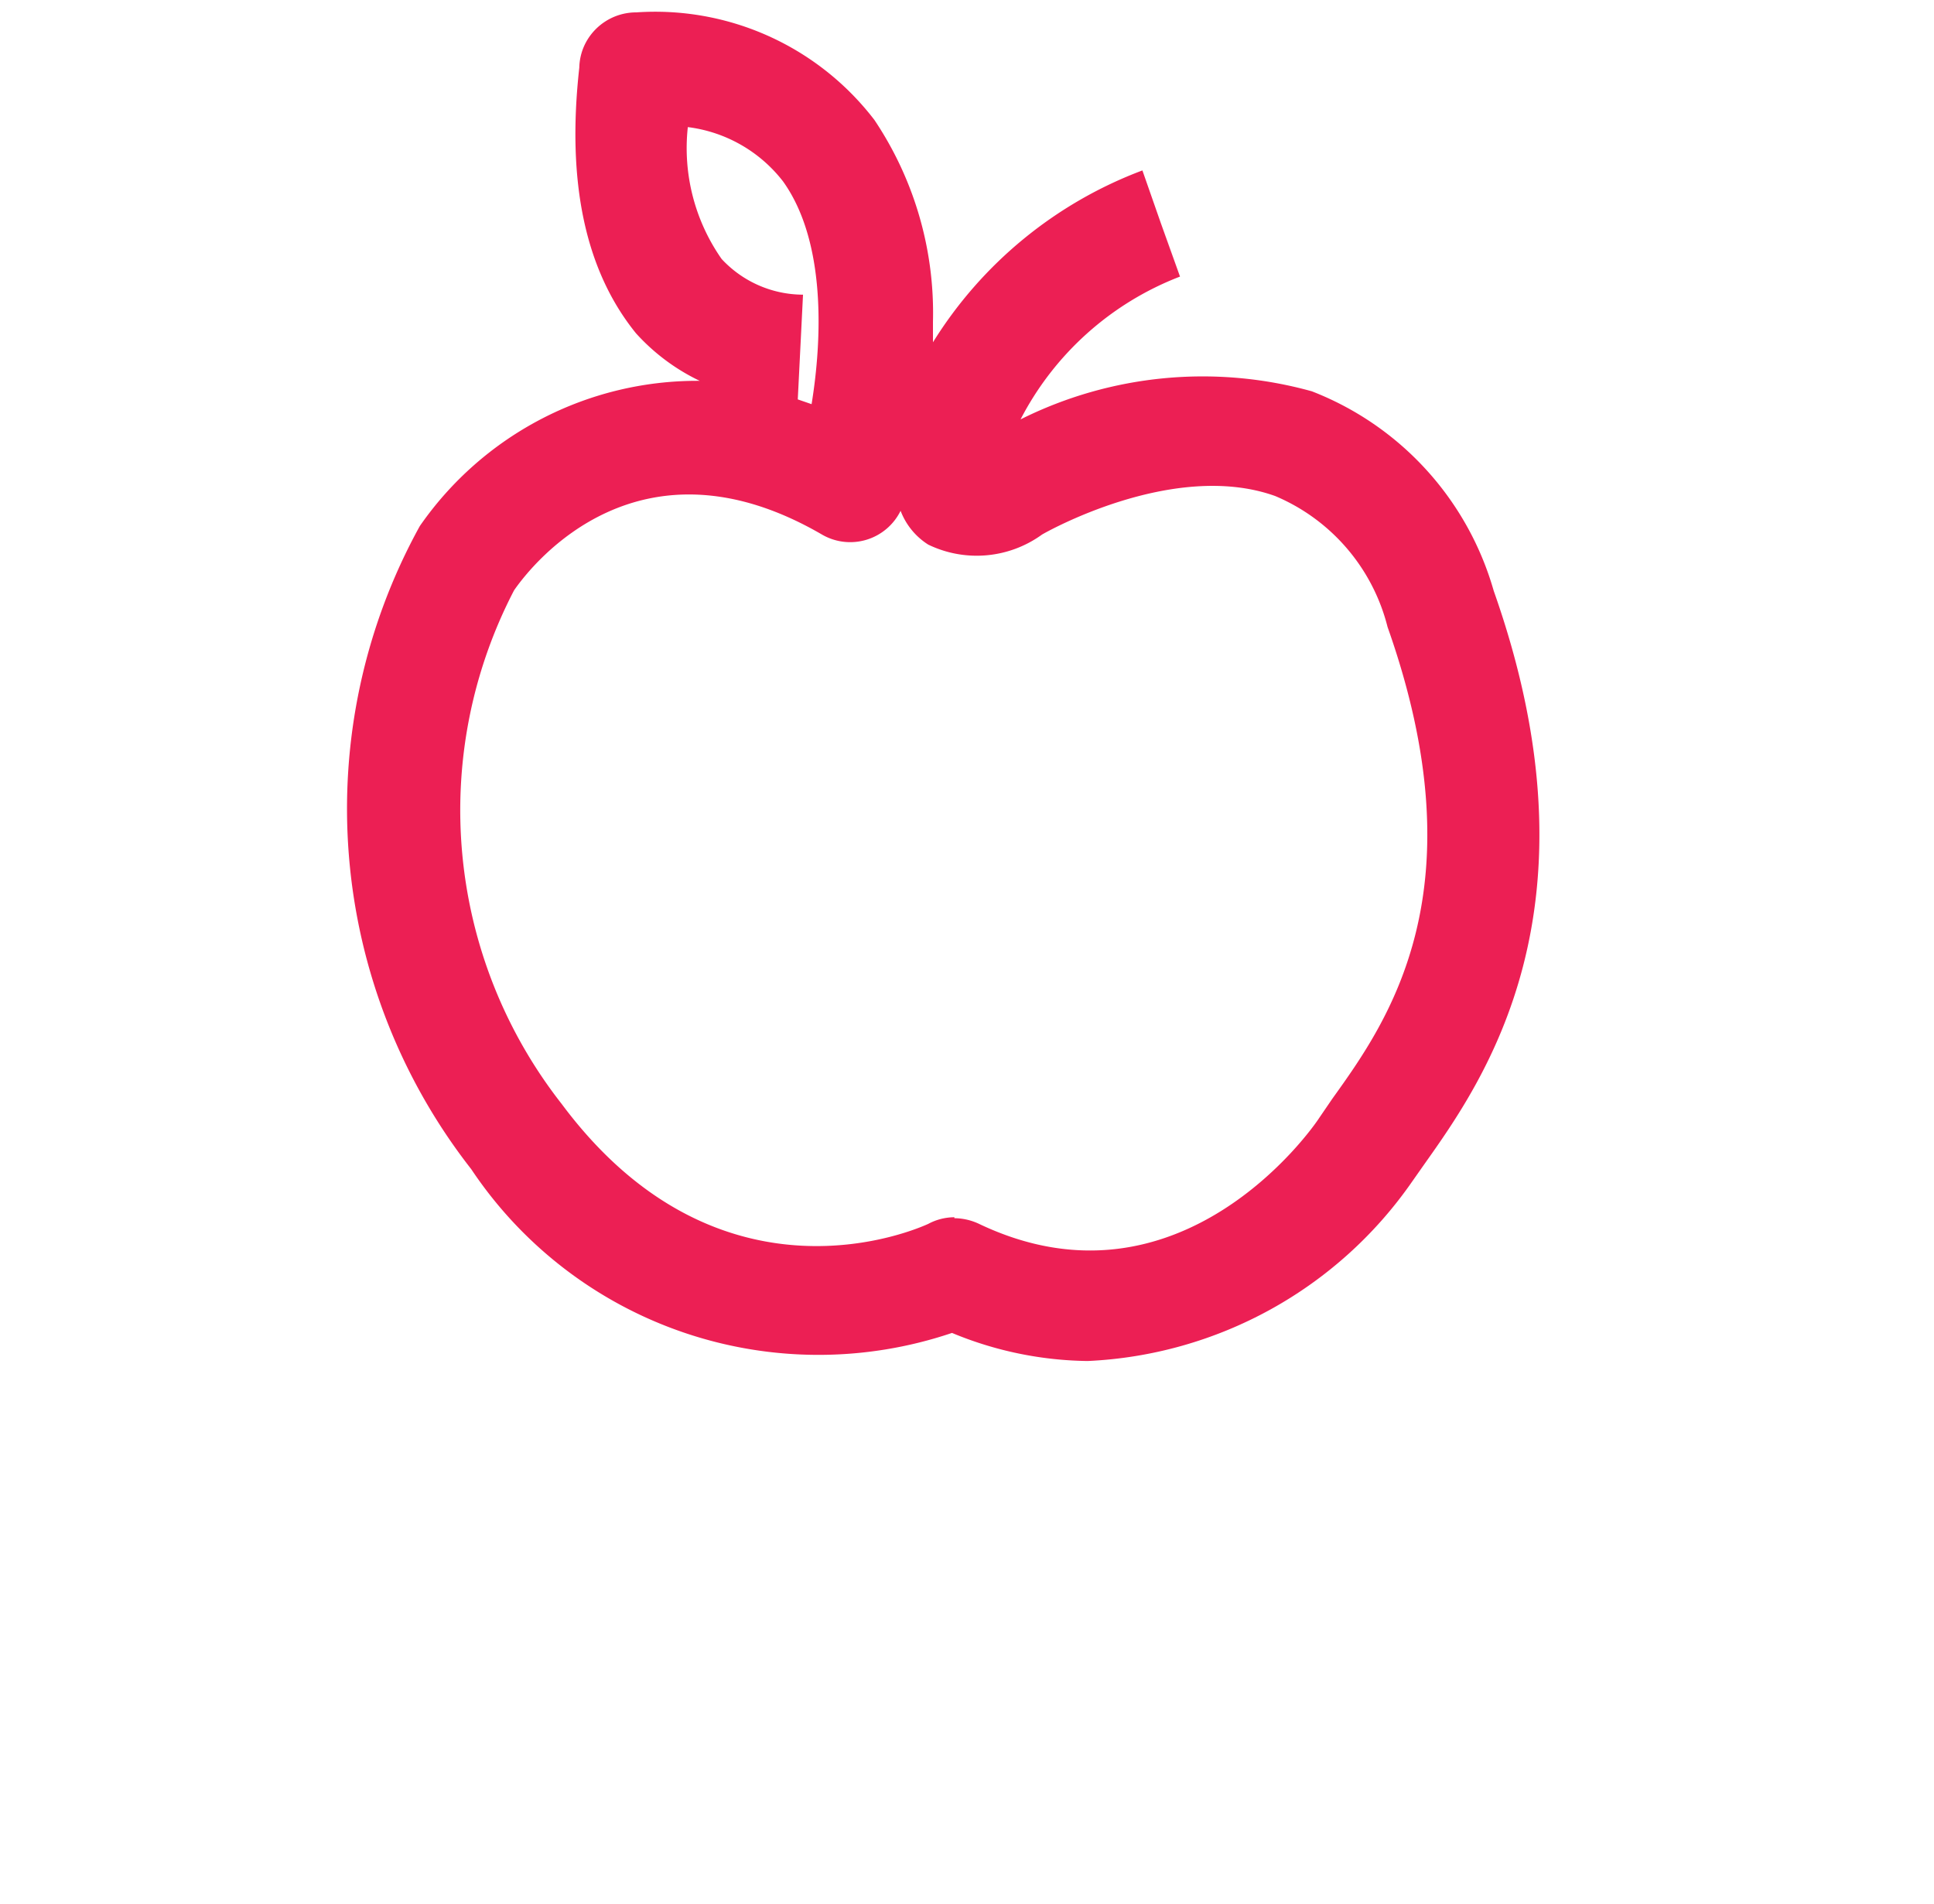 <svg id="Layer_1" data-name="Layer 1" xmlns="http://www.w3.org/2000/svg" width="40.63" height="40" viewBox="0 0 40.63 40"><defs><style>.cls-1{fill:#ec1f54;}</style></defs><title>Artboard 7</title><path class="cls-1" d="M22.85,28.59A7.64,7.64,0,0,1,20,28,8.77,8.77,0,0,1,9.9,24.56,12.29,12.29,0,0,1,8.82,11.05,7.09,7.09,0,0,1,14.7,8,4.31,4.31,0,0,1,13.36,7C12.3,5.69,11.9,3.84,12.17,1.42v0a1.18,1.18,0,0,1,.1-.45,1.2,1.2,0,0,1,1.1-.71,5.8,5.8,0,0,1,5,2.26A7.28,7.28,0,0,1,19.6,6.76v.43A8.84,8.84,0,0,1,24,3.58l.78,2.23-.39-1.12.4,1.12a6.33,6.33,0,0,0-3.35,3,8.56,8.56,0,0,1,6.12-.59,6.37,6.37,0,0,1,3.82,4.19c2.36,6.68-.22,10.3-1.46,12.05l-.26.37A8.78,8.78,0,0,1,22.85,28.59Zm-2.8-3a1.23,1.23,0,0,1,.52.12c4.2,2,7-2,7.14-2.22l.28-.41c1.17-1.63,3.12-4.37,1.16-9.91a4.06,4.06,0,0,0-2.36-2.75c-2.15-.77-4.87.79-4.9.81a2.34,2.34,0,0,1-2.39.21,1.45,1.45,0,0,1-.58-.71,1.18,1.18,0,0,1-1.65.5c-3.82-2.22-6.06.58-6.47,1.17a10,10,0,0,0,1,10.79c3.35,4.5,7.52,2.6,7.7,2.52A1.17,1.17,0,0,1,20.05,25.57ZM16.76,8.39l.29.1c.22-1.35.31-3.41-.6-4.68a3,3,0,0,0-2-1.14,4.06,4.06,0,0,0,.71,2.77,2.34,2.34,0,0,0,1.71.75Z"/></svg>